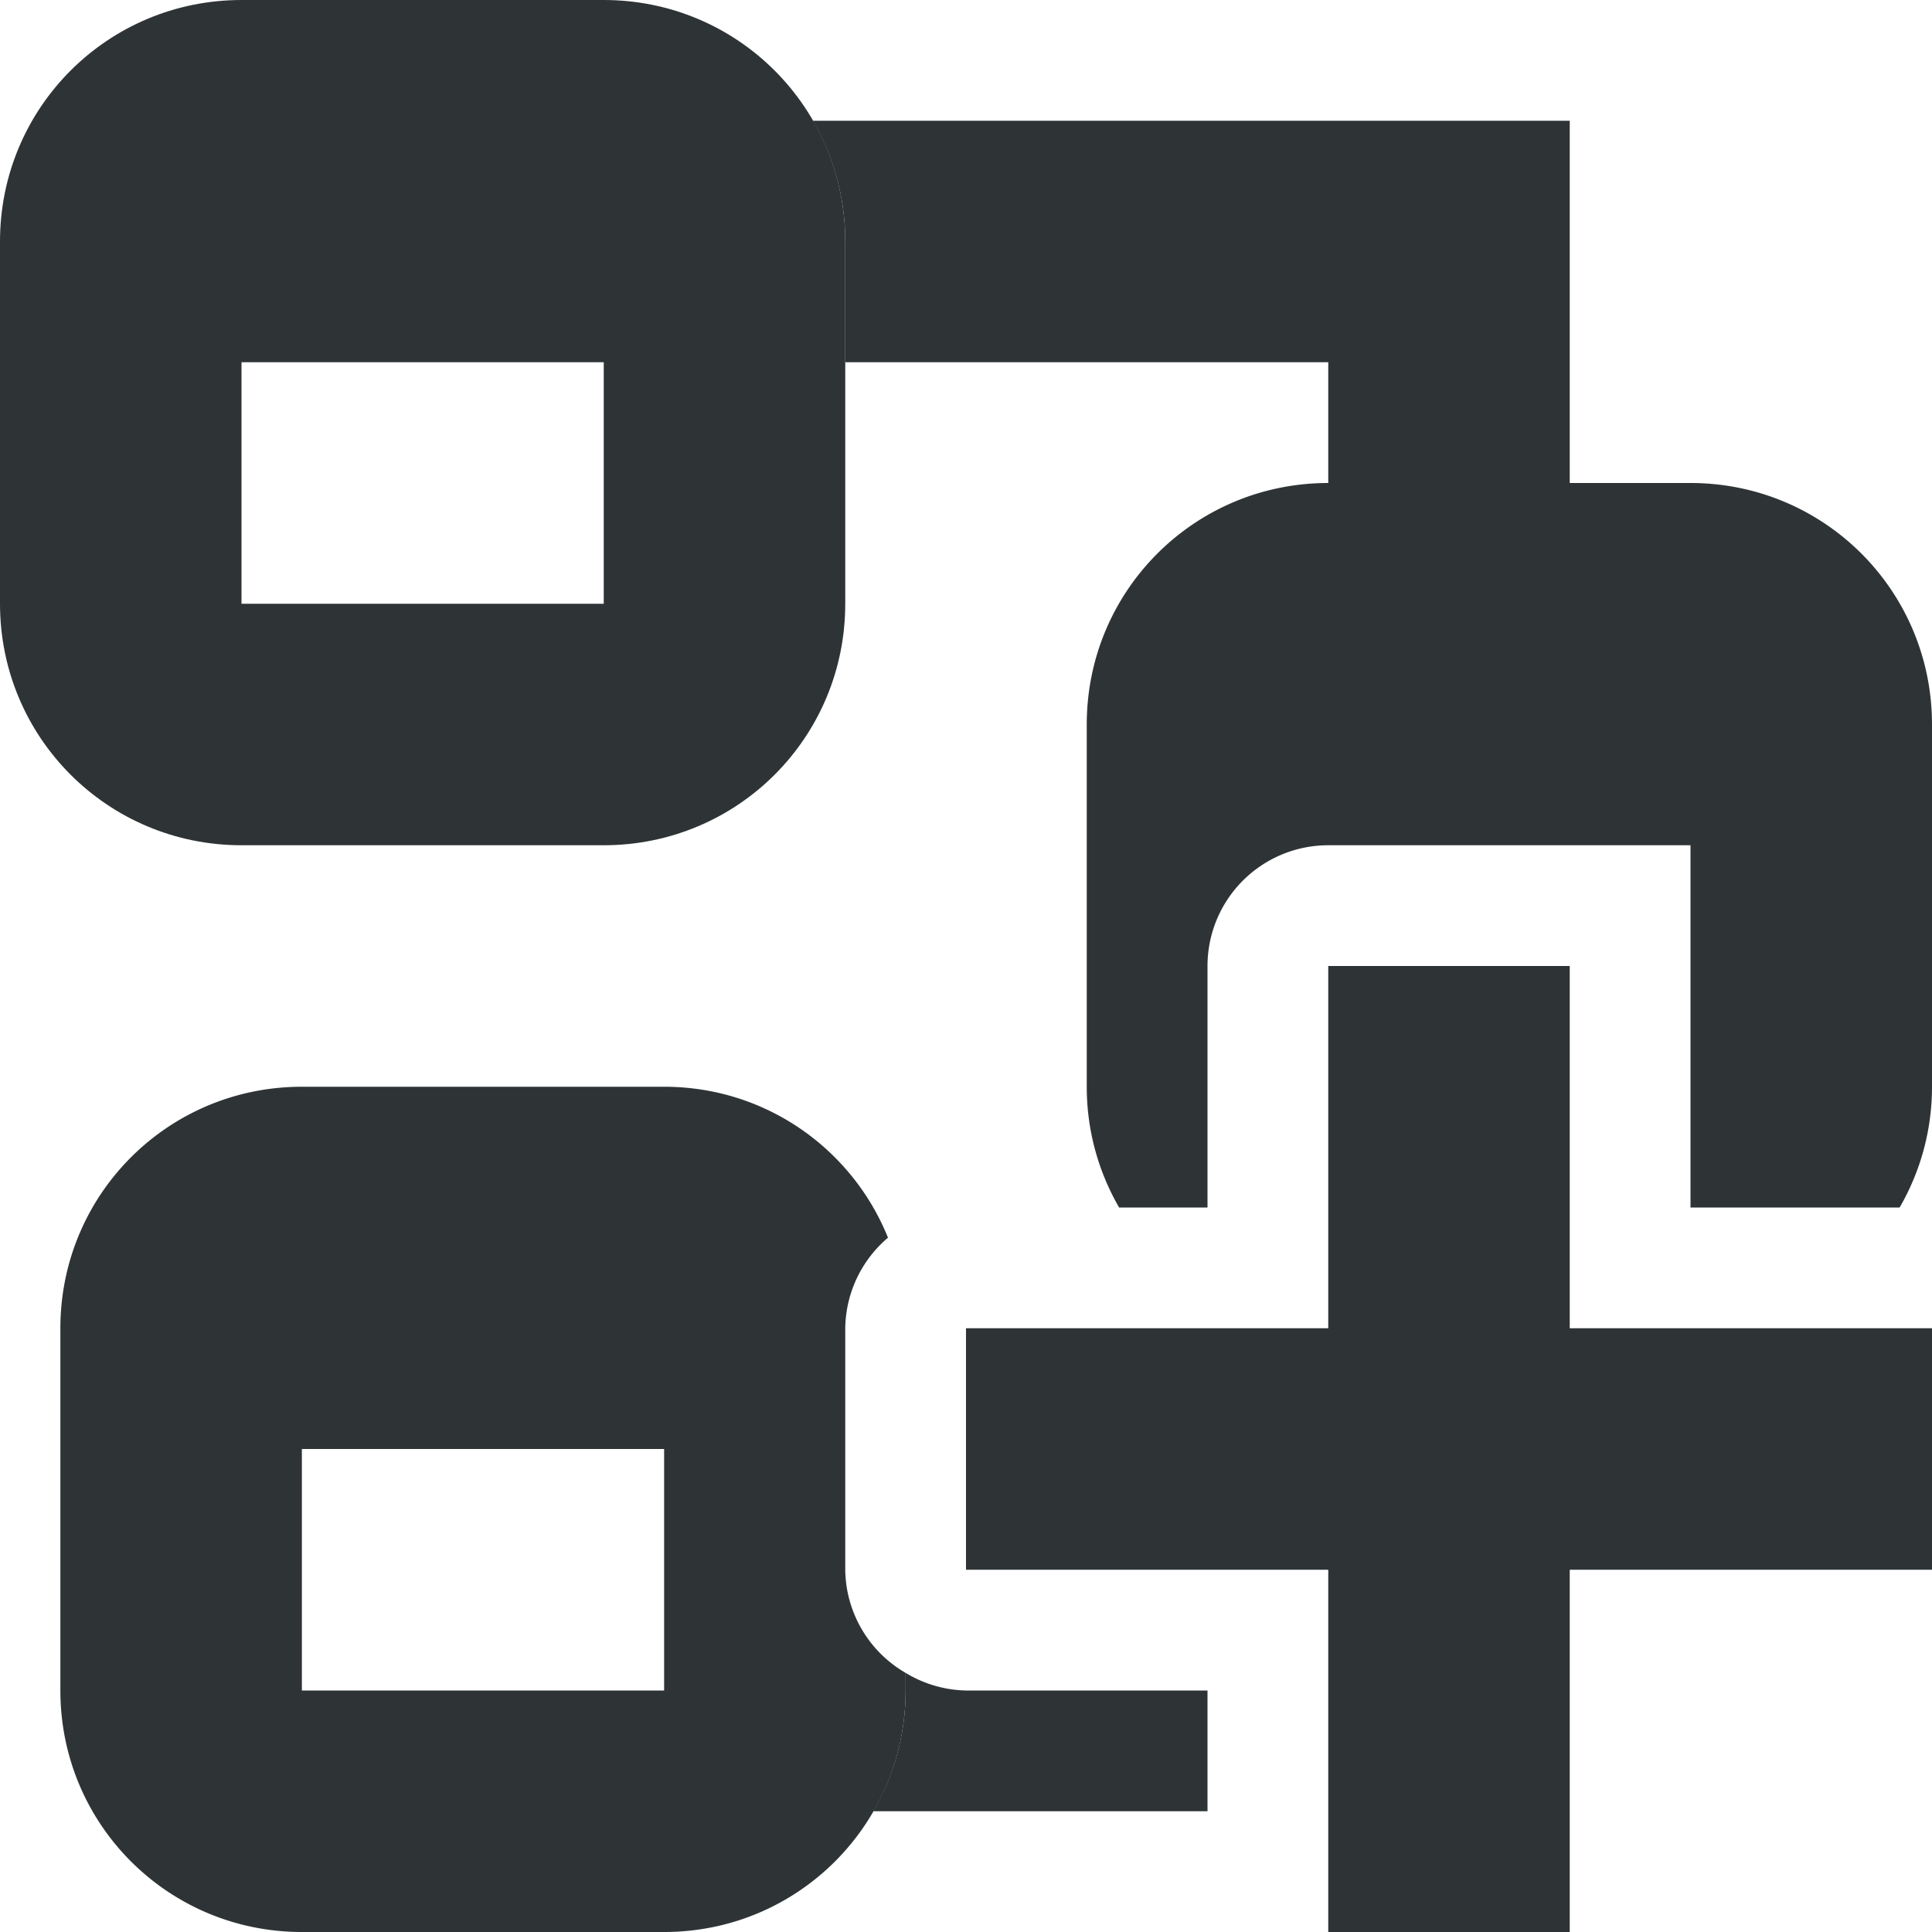 <svg height="16" viewBox="0 0 16 16" width="16" xmlns="http://www.w3.org/2000/svg"><g fill="#2e3436"><path d="m6.732 1c.17.294.268.635.268 1v1h4v1h2v-3zm.768 12.854v.146c0 .365-.098.706-.268 1h2.768v-1h-2a1 1 0 0 1 -.5-.146z"/><path d="m2 0c-1.108 0-2 .892-2 2v3c0 1.108.892 2 2 2h3c1.108 0 2-.892 2-2v-3c0-1.108-.892-2-2-2zm0 3h3v2h-3z"/><path d="m2.5 9c-1.108 0-2 .892-2 2v3c0 1.108.892 2 2 2h3c1.108 0 2-.892 2-2v-.146a1 1 0 0 1 -.5-.854v-2a1 1 0 0 1 .354-.75c-.296-.734-1.012-1.25-1.854-1.25zm0 3h3v2h-3z"/><path d="m11 4c-1.108 0-2 .892-2 2v3c0 .365.098.706.268 1h.732v-2a1 1 0 0 1 1-1h2 1v1 1 1h1.732c.17-.294.268-.635.268-1v-3c0-1.108-.892-2-2-2z"/><path d="m11 8v3h-3v2h3v3h2v-3h3v-2h-3v-3z"/></g></svg>